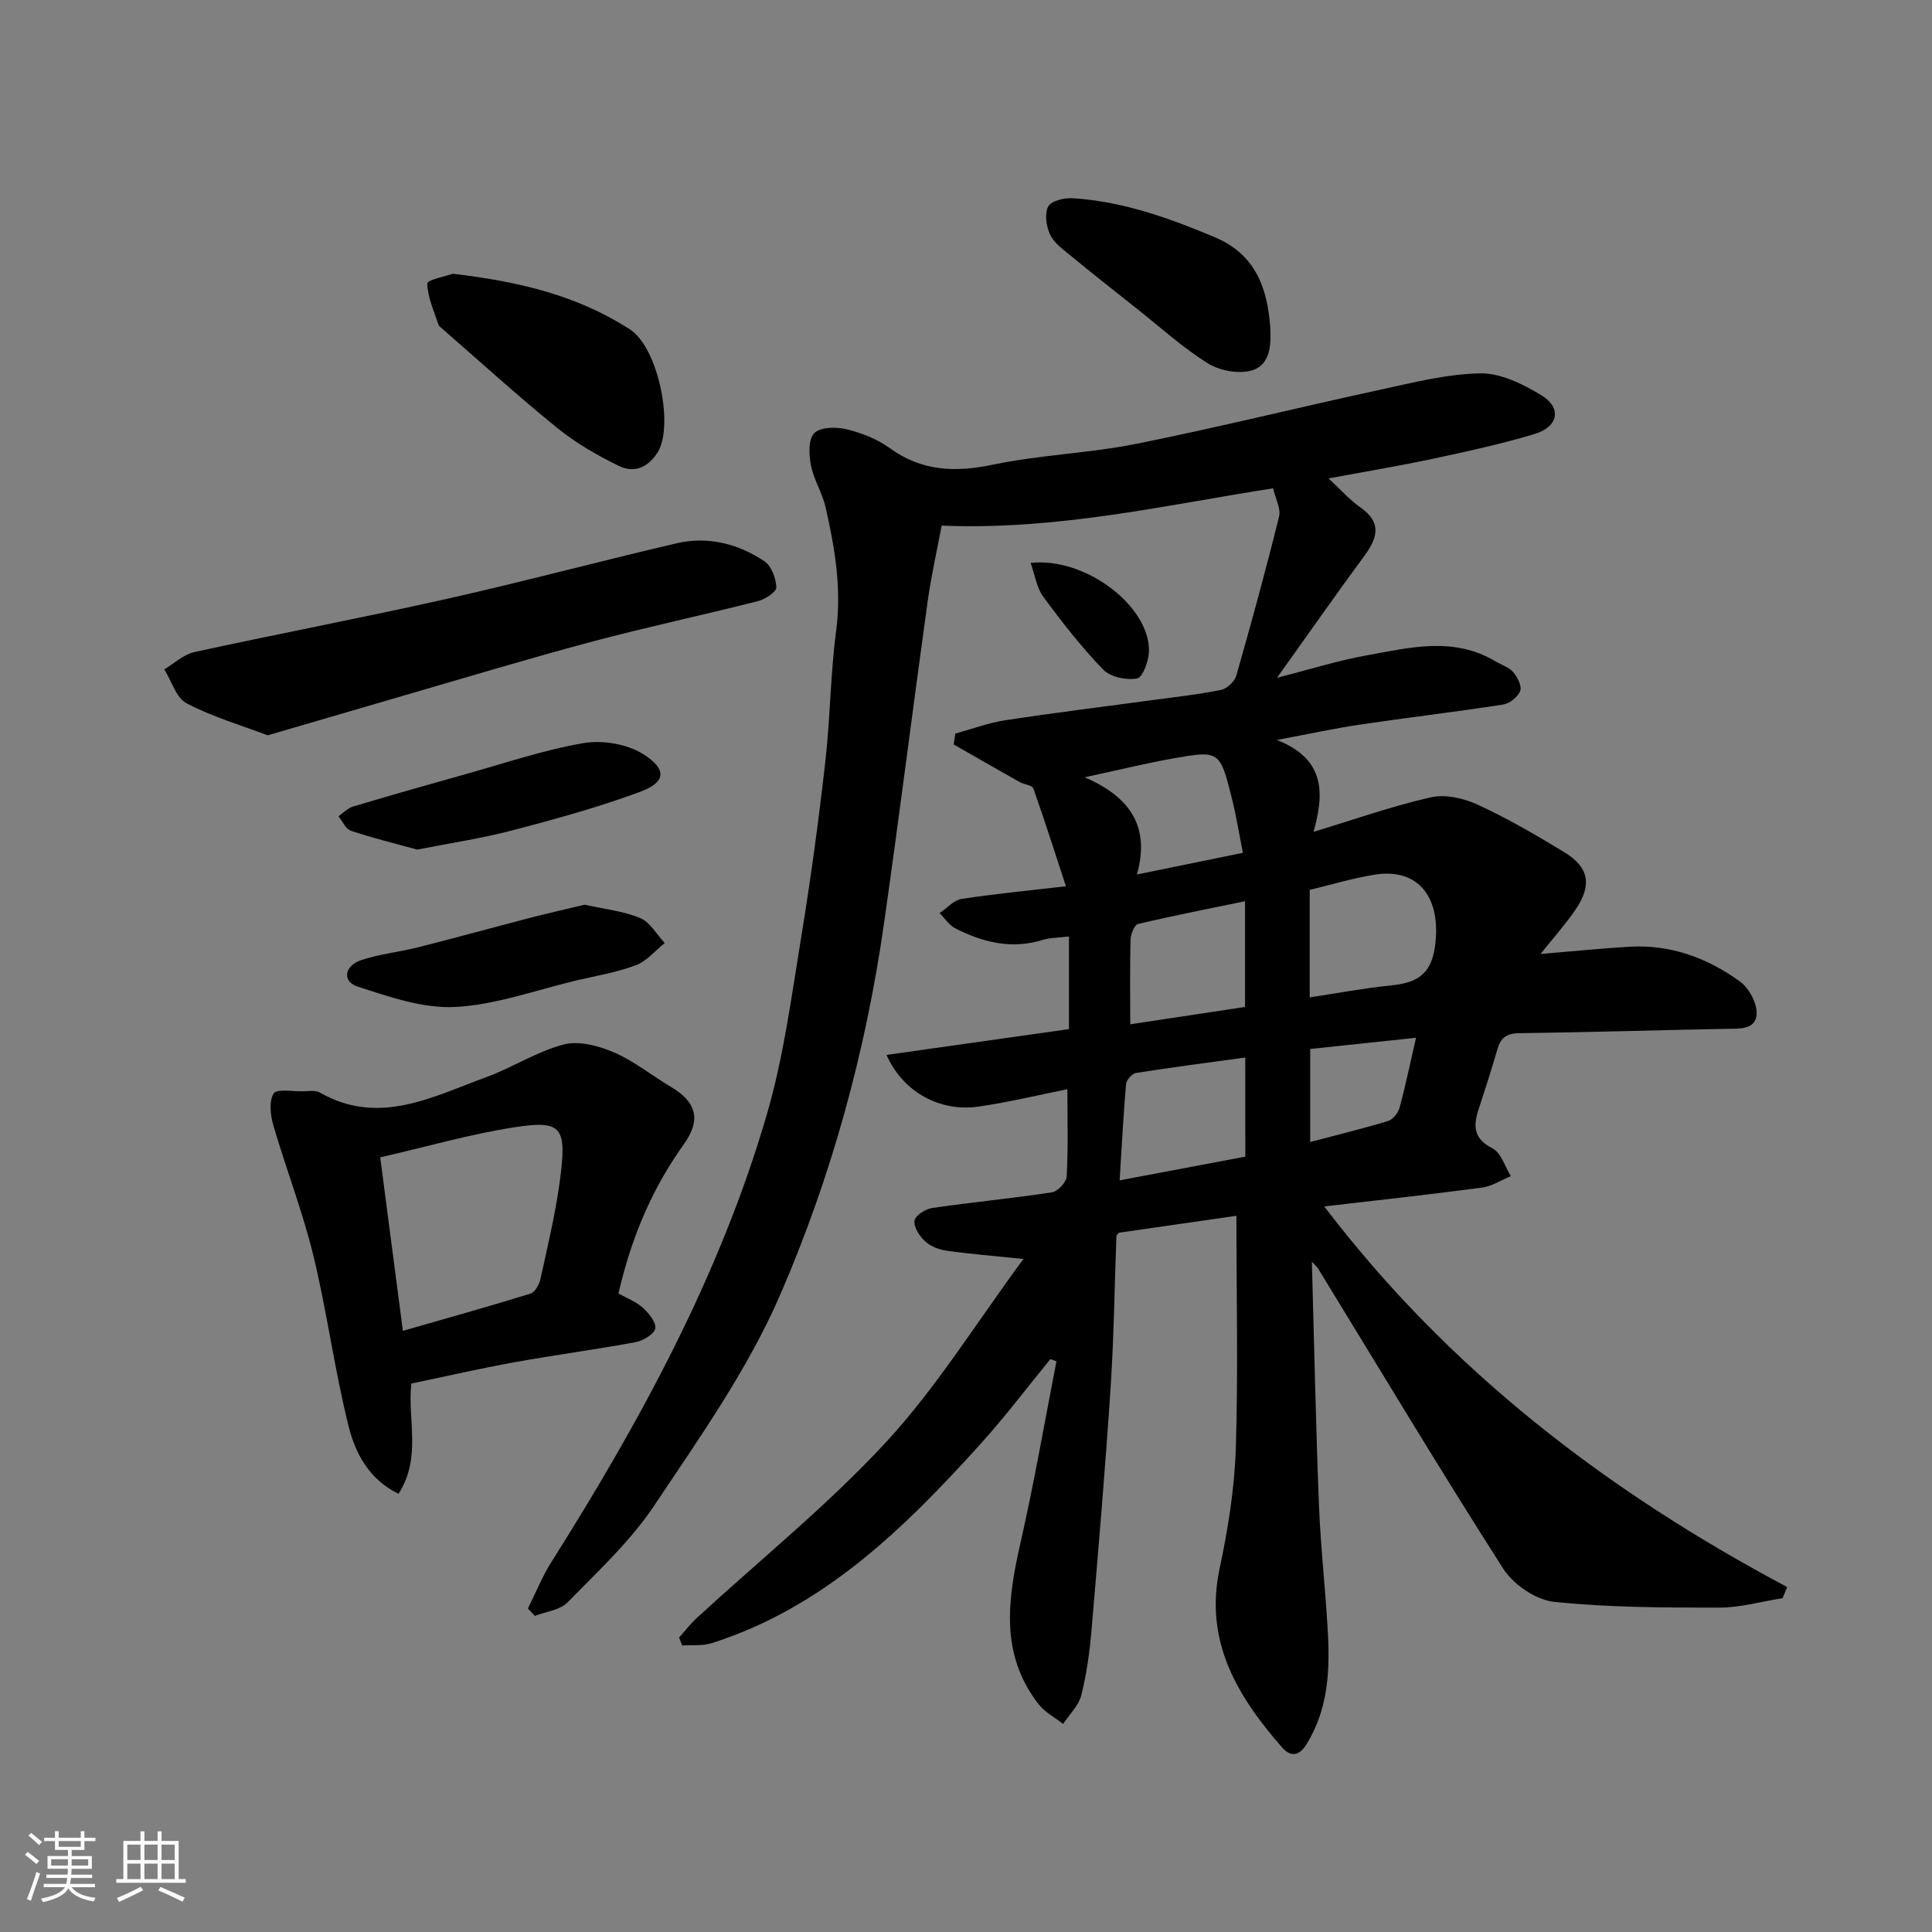 <svg enable-background="new 0 0 400 400" viewBox="0 0 400 400" xmlns="http://www.w3.org/2000/svg"><rect x="0" y="0" width="400" height="400" fill="#808080" stroke="none"/><path d="m5.17 384 .55-.58c.85.61 1.65 1.24 2.4 1.87l-.59.64c-.83-.73-1.62-1.38-2.36-1.93m1.22 9.53-.82-.34c.71-1.76 1.37-3.64 1.98-5.63.24.13.5.25.76.36-.6 1.67-1.24 3.54-1.92 5.61m-.5-13.5.57-.54c.56.44 1.31 1.06 2.26 1.87l-.64.64c-.68-.66-1.41-1.32-2.19-1.97m3.25.46h2.24v-1.36h.77v1.36h4.57v-1.36h.76v1.36h2.28v.69h-2.28v1.84h-2.64v1.26h4.18v2.64h-4.21c0 .45-.02.86-.05 1.21h4.32v.69h-4.38c-.04.34-.1.75-.19 1.22h5.15v.69h-4.82c.87 1.19 2.51 1.92 4.93 2.19-.17.31-.3.57-.37.76-2.77-.49-4.52-1.41-5.26-2.76-.56 1.26-2.3 2.23-5.24 2.9-.12-.24-.26-.48-.43-.72 2.73-.55 4.38-1.34 4.96-2.38h-4.38v-.69h4.65c.1-.38.17-.79.21-1.22h-4.32v-.69h4.4c.03-.34.05-.75.05-1.21h-4.2v-2.64h4.23v-1.26h-2.69v-1.84h-2.24zm1.46 4.46v1.29h3.45c.01-.4.02-.57.01-.53v-.32-.45h-3.46zm1.55-2.59h4.57v-1.19h-4.57zm6.11 2.59h-3.42v.77c-.01.19-.01.37-.02.53h3.44z" fill="#fafafa"/><path d="m32.63 379.16h.82v1.98h3.54v7.89h1.46v.78h-14.37v-.78h1.46v-7.89h3.54v-1.98h.82v1.98h2.73zm-3.49 11.48.5.73c-1.61.82-3.28 1.63-5 2.41-.13-.27-.28-.55-.44-.82 1.75-.72 3.4-1.49 4.94-2.32m-2.78-5.55h2.73v-3.18h-2.73zm0 3.95h2.73v-3.2h-2.73zm3.54-3.95h2.73v-3.18h-2.73zm0 3.95h2.73v-3.2h-2.73zm7.89 4.68c-1.84-.92-3.51-1.7-5.02-2.32l.45-.73c1.89.8 3.57 1.55 5.04 2.23zm-1.62-11.81h-2.73v3.18h2.73zm-2.73 7.13h2.73v-3.2h-2.73z" fill="#fafafa"/><g fill="#000001"><path d="m255.99 251.72c-7.84 1.13-16.06 2.31-24.33 3.5-.16.22-.51.48-.52.75-.4 10.43-.51 20.88-1.2 31.29-1.1 16.75-2.52 33.48-3.95 50.2-.39 4.54-1.01 9.11-2.12 13.52-.55 2.16-2.47 3.98-3.76 5.95-1.71-1.35-3.77-2.42-5.07-4.08-8.15-10.45-6.37-21.95-3.69-33.74 2.81-12.35 4.95-24.84 7.38-37.28-.42-.14-.85-.29-1.27-.43-4.82 5.89-9.41 11.98-14.51 17.62-15.76 17.42-32.38 33.78-55.57 41.17-1.91.61-4.09.35-6.14.5-.21-.55-.43-1.1-.64-1.65 1.22-1.36 2.34-2.84 3.68-4.07 13.14-12.09 27.15-23.37 39.22-36.45 10.42-11.3 18.64-24.65 28.39-37.86-6.35-.66-11.16-1.04-15.93-1.72-1.55-.22-3.28-.89-4.41-1.92-1.15-1.06-2.38-2.91-2.22-4.26.13-1.05 2.24-2.45 3.62-2.65 8.26-1.21 16.58-1.99 24.84-3.25 1.21-.18 3-2.11 3.06-3.3.32-5.97.14-11.97.14-18.04-6.3 1.25-12.32 2.72-18.42 3.59-7.94 1.14-15.58-2.96-19.03-10.7 12.95-1.83 25.54-3.61 37.78-5.34 0-6.53 0-12.55 0-19.18-2.3.28-3.93.24-5.4.7-6.47 2.01-12.47.53-18.21-2.43-1.26-.65-2.12-2.06-3.17-3.11 1.51-1.01 2.91-2.68 4.54-2.93 6.79-1.06 13.64-1.7 21.61-2.63-2.27-6.91-4.4-13.64-6.76-20.28-.24-.66-1.87-.77-2.77-1.27-4.59-2.58-9.15-5.2-13.71-7.81.12-.75.23-1.5.35-2.25 3.42-.94 6.8-2.22 10.28-2.75 10.03-1.54 20.1-2.77 30.16-4.13 4.86-.66 9.75-1.19 14.55-2.16 1.24-.25 2.82-1.73 3.17-2.96 3.13-10.92 6.12-21.87 8.85-32.9.42-1.68-.74-3.75-1.22-5.88-22.5 3.51-44.71 8.71-68.63 7.72-.94 5.02-2.16 10.36-2.91 15.77-3.08 22.2-5.86 44.44-9.03 66.62-3.79 26.57-10.89 52.43-21.51 76.91-6.69 15.42-16.67 29.53-26.08 43.62-4.94 7.39-11.68 13.62-17.95 20.04-1.56 1.59-4.45 1.88-6.74 2.77-.48-.51-.96-1.01-1.44-1.52 1.61-3.23 2.96-6.62 4.88-9.66 18.43-29.21 34.92-59.4 44.61-92.72 3.49-11.99 5.11-24.56 7.14-36.93 1.96-11.94 3.57-23.95 4.94-35.98 1.03-8.99 1.05-18.11 2.24-27.07 1.17-8.8-.26-17.22-2.18-25.64-.68-2.99-2.46-5.73-3.04-8.72-.43-2.18-.55-5.41.71-6.65 1.28-1.27 4.55-1.3 6.68-.78 3.12.76 6.34 2.02 8.92 3.89 6.69 4.85 13.61 5.06 21.46 3.42 9.74-2.04 19.84-2.34 29.61-4.3 16.91-3.39 33.66-7.56 50.52-11.21 6.84-1.48 13.78-3.26 20.7-3.38 4.18-.07 8.76 2.2 12.53 4.46 4.42 2.66 3.69 6.61-1.4 8.13-6.84 2.04-13.85 3.58-20.84 5.07-7.08 1.51-14.23 2.7-21.72 4.09 2.51 2.32 4.36 4.44 6.6 6.01 4.42 3.1 3.61 6.22.86 9.96-5.9 8.01-11.6 16.17-18.13 25.31 6.93-1.77 12.57-3.56 18.35-4.6 8.98-1.62 18.12-4.03 26.85 1.18 1.26.75 2.82 1.22 3.72 2.27.88 1.02 1.81 2.89 1.43 3.87-.49 1.25-2.19 2.61-3.54 2.82-9.86 1.53-19.77 2.69-29.64 4.15-5.31.79-10.56 1.94-17.2 3.18 10.32 4.06 9.7 11.38 7.6 19.02 8.23-2.49 16.14-5.29 24.27-7.14 2.99-.68 6.79.17 9.68 1.5 6.2 2.87 12.17 6.32 18.01 9.89 5.14 3.14 5.73 6.88 2.18 12-2.12 3.06-4.61 5.86-7.14 9.04 6.49-.54 12.41-1.14 18.35-1.5 8.51-.51 16.17 2.31 22.92 7.19 1.89 1.37 3.61 4.57 3.46 6.8-.22 3.26-3.66 2.96-6.38 3.01-14.27.27-28.53.72-42.8.9-2.63.03-3.82.99-4.5 3.35-1.21 4.22-2.57 8.4-3.93 12.57-1.12 3.45-.9 5.97 2.93 7.93 1.78.91 2.56 3.77 3.8 5.75-2.01.82-3.95 2.11-6.03 2.38-10.7 1.42-21.43 2.58-32.61 3.89 25.92 34.03 58.66 59.04 95.85 78.8-.32.77-.64 1.53-.96 2.3-4.36.69-8.71 1.96-13.07 1.96-11.42 0-22.9-.01-34.24-1.2-3.78-.4-8.44-3.59-10.54-6.89-13.09-20.46-25.57-41.31-38.26-62.02-.32-.52-.82-.93-1.34-1.51.48 17.03.81 33.78 1.47 50.52.36 9.05 1.44 18.06 1.88 27.11.37 7.73-.18 15.35-4.45 22.26-1.64 2.66-3.43 2.56-5.08.67-9.23-10.59-16.14-21.9-12.92-37.03 1.73-8.14 3.08-16.49 3.35-24.78.5-15.69.13-31.46.13-48.25zm15.17-45.22c5.63-.85 11.09-1.89 16.59-2.45 5.09-.51 8.44-1.87 9.32-7.92 1.46-10.06-3.22-16.46-12.32-15.06-4.59.71-9.08 2.09-13.59 3.17zm-13.34 12.45c-7.82 1.07-15.25 2.03-22.63 3.2-.81.13-1.98 1.45-2.05 2.3-.56 6.35-.88 12.72-1.33 19.93 9.12-1.72 17.48-3.3 26.02-4.91-.01-6.64-.01-13.24-.01-20.52zm-23.82-6.88c8.38-1.26 16.07-2.43 23.77-3.59 0-7.17 0-14.11 0-21.89-7.63 1.58-14.93 3-22.15 4.71-.75.18-1.52 2.1-1.55 3.24-.15 5.64-.07 11.29-.07 17.53zm23.33-35.5c-.78-3.9-1.36-7.57-2.25-11.15-2.51-10.03-2.57-10.11-12.33-8.37-5.61 1-11.16 2.37-18.18 3.88 9.87 4.26 13.47 10.61 10.82 20.12 7.48-1.52 14.43-2.95 21.94-4.48zm35.84 38.29c-7.5.79-14.59 1.54-21.91 2.32v19.26c5.61-1.48 10.92-2.77 16.13-4.35 1-.31 2.08-1.68 2.38-2.76 1.23-4.54 2.17-9.15 3.4-14.47z"/><path d="m128.05 267.8c1.76.99 3.66 1.7 5.06 2.97 1.23 1.12 2.81 3.07 2.55 4.29-.26 1.2-2.52 2.53-4.09 2.82-8.35 1.55-16.77 2.66-25.12 4.17-7.03 1.27-14.01 2.88-21.29 4.4-.84 7.38 2.19 15.27-2.64 22.82-6.01-2.87-8.92-8.29-10.32-13.88-2.93-11.68-4.47-23.69-7.31-35.39-2.22-9.14-5.66-17.97-8.3-27.02-.61-2.09-.93-4.97.07-6.58.64-1.02 3.96-.42 6.08-.46 1.16-.02 2.54-.27 3.45.25 12.24 6.99 23.29.91 34.44-3.16 5.46-1.99 10.5-5.32 16.07-6.78 3.15-.83 7.24.27 10.42 1.64 4.15 1.78 7.77 4.76 11.7 7.08 5.42 3.21 6.41 6.85 2.72 12-6.63 9.25-10.91 19.5-13.49 30.83zm-49.33-28.18c1.56 11.91 3.08 23.55 4.69 35.92 9.05-2.6 17.78-5.04 26.43-7.71.92-.29 1.8-1.88 2.05-3.01 1.46-6.67 3.07-13.34 3.99-20.1 1.54-11.37.58-12.87-9.38-11.33-9.12 1.41-18.05 4-27.78 6.23z"/><path d="m55.42 152.24c-5.48-2.08-11.41-3.81-16.77-6.62-2.18-1.14-3.13-4.63-4.64-7.04 2.06-1.22 3.99-3.08 6.22-3.57 17.47-3.82 35.05-7.15 52.5-11.07 15.85-3.56 31.55-7.78 47.37-11.46 6.47-1.5 12.71.08 18.16 3.72 1.46.98 2.4 3.54 2.47 5.42.04.92-2.31 2.46-3.81 2.84-11.5 2.92-23.11 5.38-34.56 8.44-13.49 3.61-26.86 7.66-40.27 11.55-8.56 2.49-17.11 5-26.67 7.79z"/><path d="m93.76 56.68c13.78 1.61 25.91 4.55 36.68 11.53 5.89 3.82 9.14 20.11 5.68 25.5-2.05 3.2-4.92 4.25-7.95 2.77-4.48-2.18-8.92-4.73-12.78-7.86-8.18-6.63-15.98-13.74-23.93-20.65-.25-.22-.59-.44-.68-.72-.91-2.84-2.25-5.69-2.32-8.57-.02-.72 4.05-1.55 5.3-2z"/><path d="m263 67.85c0 .17-.01.33 0 .5.24 3.68-.33 7.57-4.22 8.45-2.73.62-6.44-.13-8.84-1.65-5.08-3.2-9.6-7.3-14.33-11.05s-9.47-7.49-14.13-11.32c-1.53-1.25-3.31-2.56-4.09-4.25-.78-1.7-1.16-4.28-.38-5.77.61-1.16 3.31-1.82 5.02-1.72 10.35.63 19.94 4.07 29.43 8.05 8.47 3.55 10.95 10.5 11.54 18.76z"/><path d="m121.02 187.31c4.04.9 8 1.3 11.52 2.76 2.06.85 3.41 3.4 5.08 5.18-1.97 1.57-3.71 3.74-5.95 4.58-3.92 1.48-8.13 2.18-12.24 3.14-8.37 1.98-16.69 5.06-25.15 5.51-6.68.35-13.68-2.09-20.23-4.22-3.25-1.05-2.8-4.29.74-5.48 3.81-1.27 7.89-1.67 11.81-2.66 7.86-1.99 15.68-4.15 23.53-6.19 3.6-.92 7.22-1.74 10.89-2.62z"/><path d="m86.38 175.9c-4.46-1.23-9.15-2.37-13.71-3.89-1.08-.36-1.74-1.97-2.6-3.01 1-.69 1.9-1.68 3.01-2.01 7.75-2.32 15.53-4.53 23.32-6.71 8.12-2.27 16.17-5.02 24.44-6.43 3.94-.67 9.01.19 12.35 2.3 5.14 3.24 4.49 5.88-.64 7.78-8.63 3.2-17.56 5.65-26.47 7.99-6.27 1.65-12.72 2.6-19.7 3.98z"/><path d="m213.38 116.55c11.4-1.27 24.71 9.02 24.5 18.28-.04 2-1.28 5.41-2.45 5.63-2.21.41-5.53-.27-7.02-1.82-4.52-4.67-8.55-9.85-12.42-15.1-1.37-1.88-1.72-4.5-2.61-6.99z"/></g></svg>